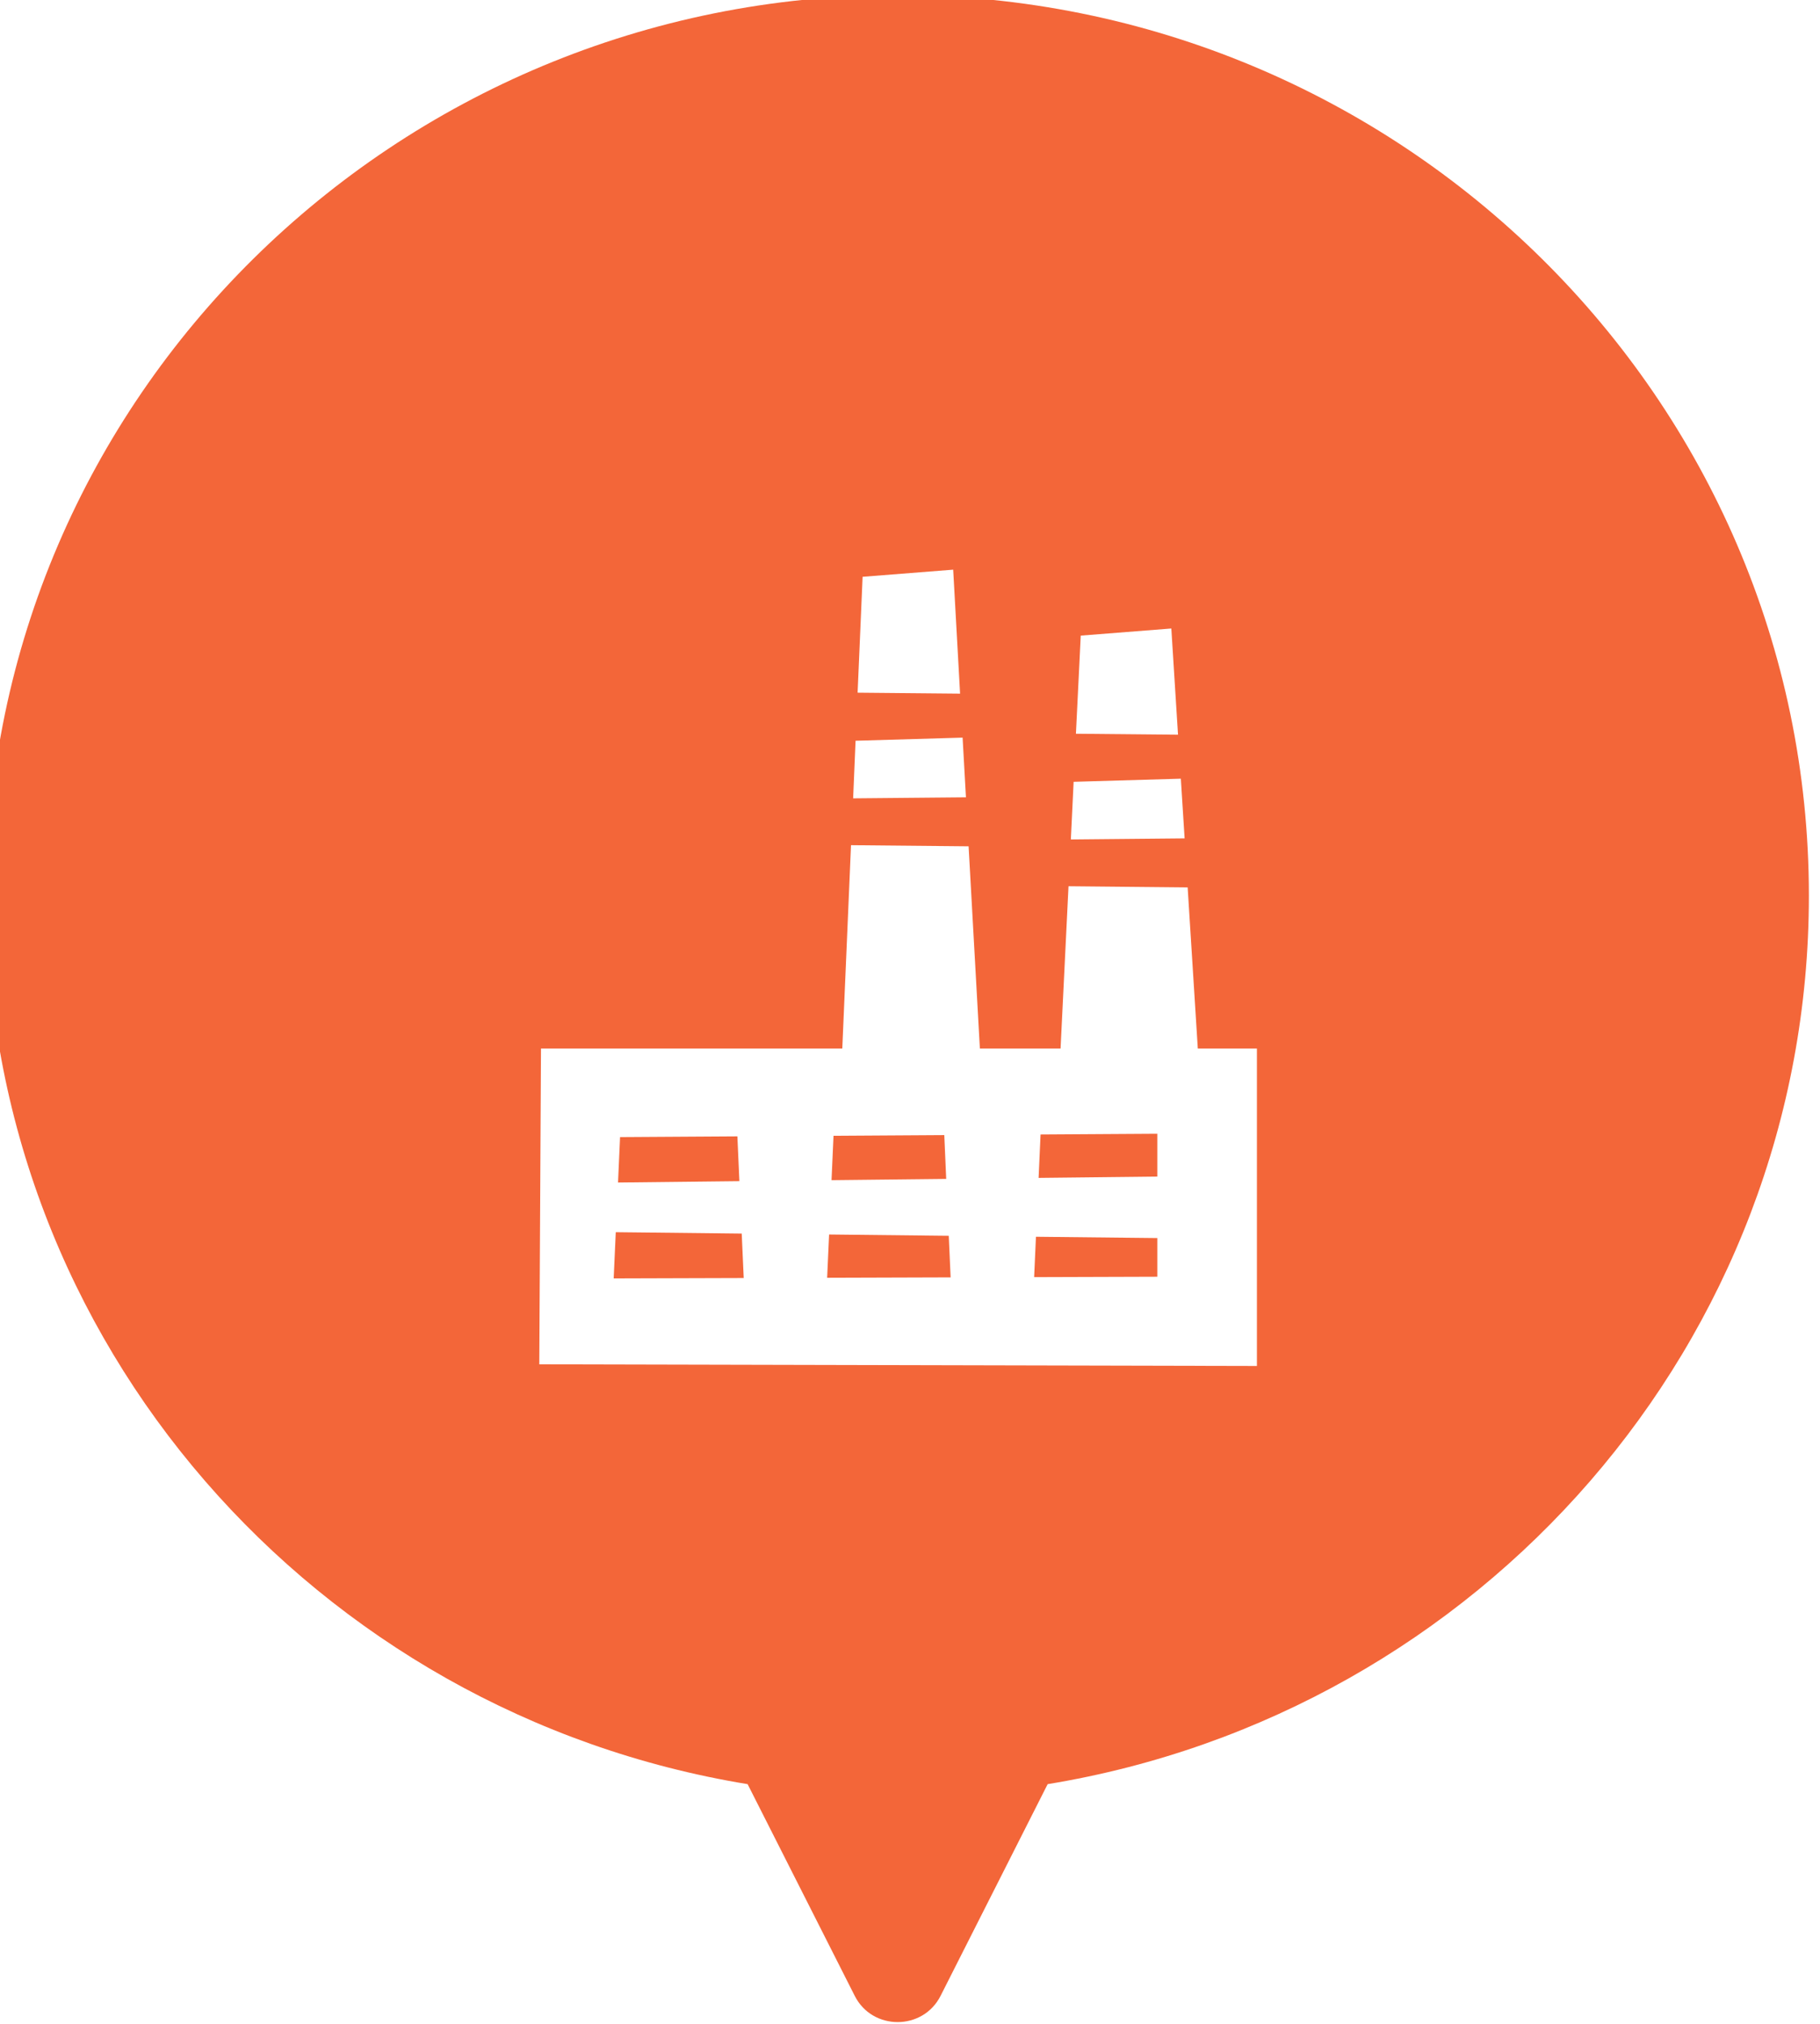 <?xml version="1.0" encoding="UTF-8"?>
<!-- Created with Inkscape (http://www.inkscape.org/) -->
<svg width="11.112mm" height="12.356mm" version="1.1" viewBox="0 0 11.112 12.356" xmlns="http://www.w3.org/2000/svg" xmlns:cc="http://creativecommons.org/ns#" xmlns:dc="http://purl.org/dc/elements/1.1/" xmlns:rdf="http://www.w3.org/1999/02/22-rdf-syntax-ns#">
 <defs>
  <filter id="filter0_d" x=".233" y="0" width="196.18" height="90" style="color-interpolation-filters:sRGB" filterUnits="userSpaceOnUse">
   <feFlood flood-opacity="0" result="BackgroundImageFix"/>
   <feColorMatrix in="SourceAlpha" values="0 0 0 0 0 0 0 0 0 0 0 0 0 0 0 0 0 0 127 0"/>
   <feOffset dy="2"/>
   <feGaussianBlur stdDeviation="12.5"/>
   <feColorMatrix values="0 0 0 0 0 0 0 0 0 0 0 0 0 0 0 0 0 0 0.12 0"/>
   <feBlend in2="BackgroundImageFix" result="effect1_dropShadow"/>
   <feBlend in="SourceGraphic" in2="effect1_dropShadow" result="shape"/>
  </filter>
  <style>.cls-1{fill:#f36639;}.cls-2{fill:#fff;}</style>
 </defs>
 <g transform="translate(141.43 -112.77)">
  <g transform="matrix(.265 0 0 .265 -90.506 129.65)" style="fill:none">
   <path d="m421.04-617.63c-0.665-1.33 0.302-2.894 1.789-2.894h131.67c1.894 0 3.625 1.07 4.472 2.764l7.5 15c0.704 1.408 0.704 3.064 0 4.472l-7.5 15c-0.847 1.694-2.578 2.764-4.472 2.764h-131.67c-1.487 0-2.454-1.565-1.789-2.894l7.435-14.87c0.704-1.408 0.704-3.064 0-4.472z" style="fill:#fff;filter:url(#filter0_d)"/>
   <g transform="matrix(1.105 0 0 1.092 -192.48 -63.815)" style="fill:none">
    <path d="m22.128 37.747c9.005-1.492 15.872-9.316 15.872-18.744 0-10.493-8.507-19-19-19-10.493 0-19 8.507-19 19 0 9.428 6.867 17.252 15.872 18.744l2.234 4.467c0.368 0.737 1.42 0.737 1.789 0z" style="clip-rule:evenodd;fill-rule:evenodd;fill:#f36639"/>
   </g>
   <g transform="translate(-179.74 -50.576)" style="fill:#fff">
    <path d="m0.038 11.034h6.942l0.201-4.685 2.709 0.026 0.26 4.659h1.859l0.183-3.739 2.745 0.027 0.234 3.712h1.362v7.313l-16.534-0.038zm14.2 1.963-2.69 0.017-0.045 1 2.735-0.03zm0 3.294v-0.891l-2.796-0.03-0.042 0.93zm-9.675-3.234-2.703 0.017-0.047 1.046 2.796-0.031zm4.767-0.029-2.552 0.016-0.046 1.022 2.642-0.029zm0.146 3.278-0.043-0.958-2.757-0.03-0.045 0.997zm-4.767 0.015-0.046-1.024-2.902-0.032-0.048 1.065zm7.601-11.432 2.47-0.072 0.087 1.375-2.621 0.025zm0.164-3.368 2.087-0.164 0.154 2.447-2.352-0.022zm-5.188 2.422 2.466-0.072 0.077 1.375-2.599 0.024zm0.162-3.777 2.087-0.164 0.159 2.856-2.361-0.022z" style="clip-rule:evenodd;fill-rule:evenodd;fill:#fff"/>
   </g>
  </g>
 </g>
</svg>
